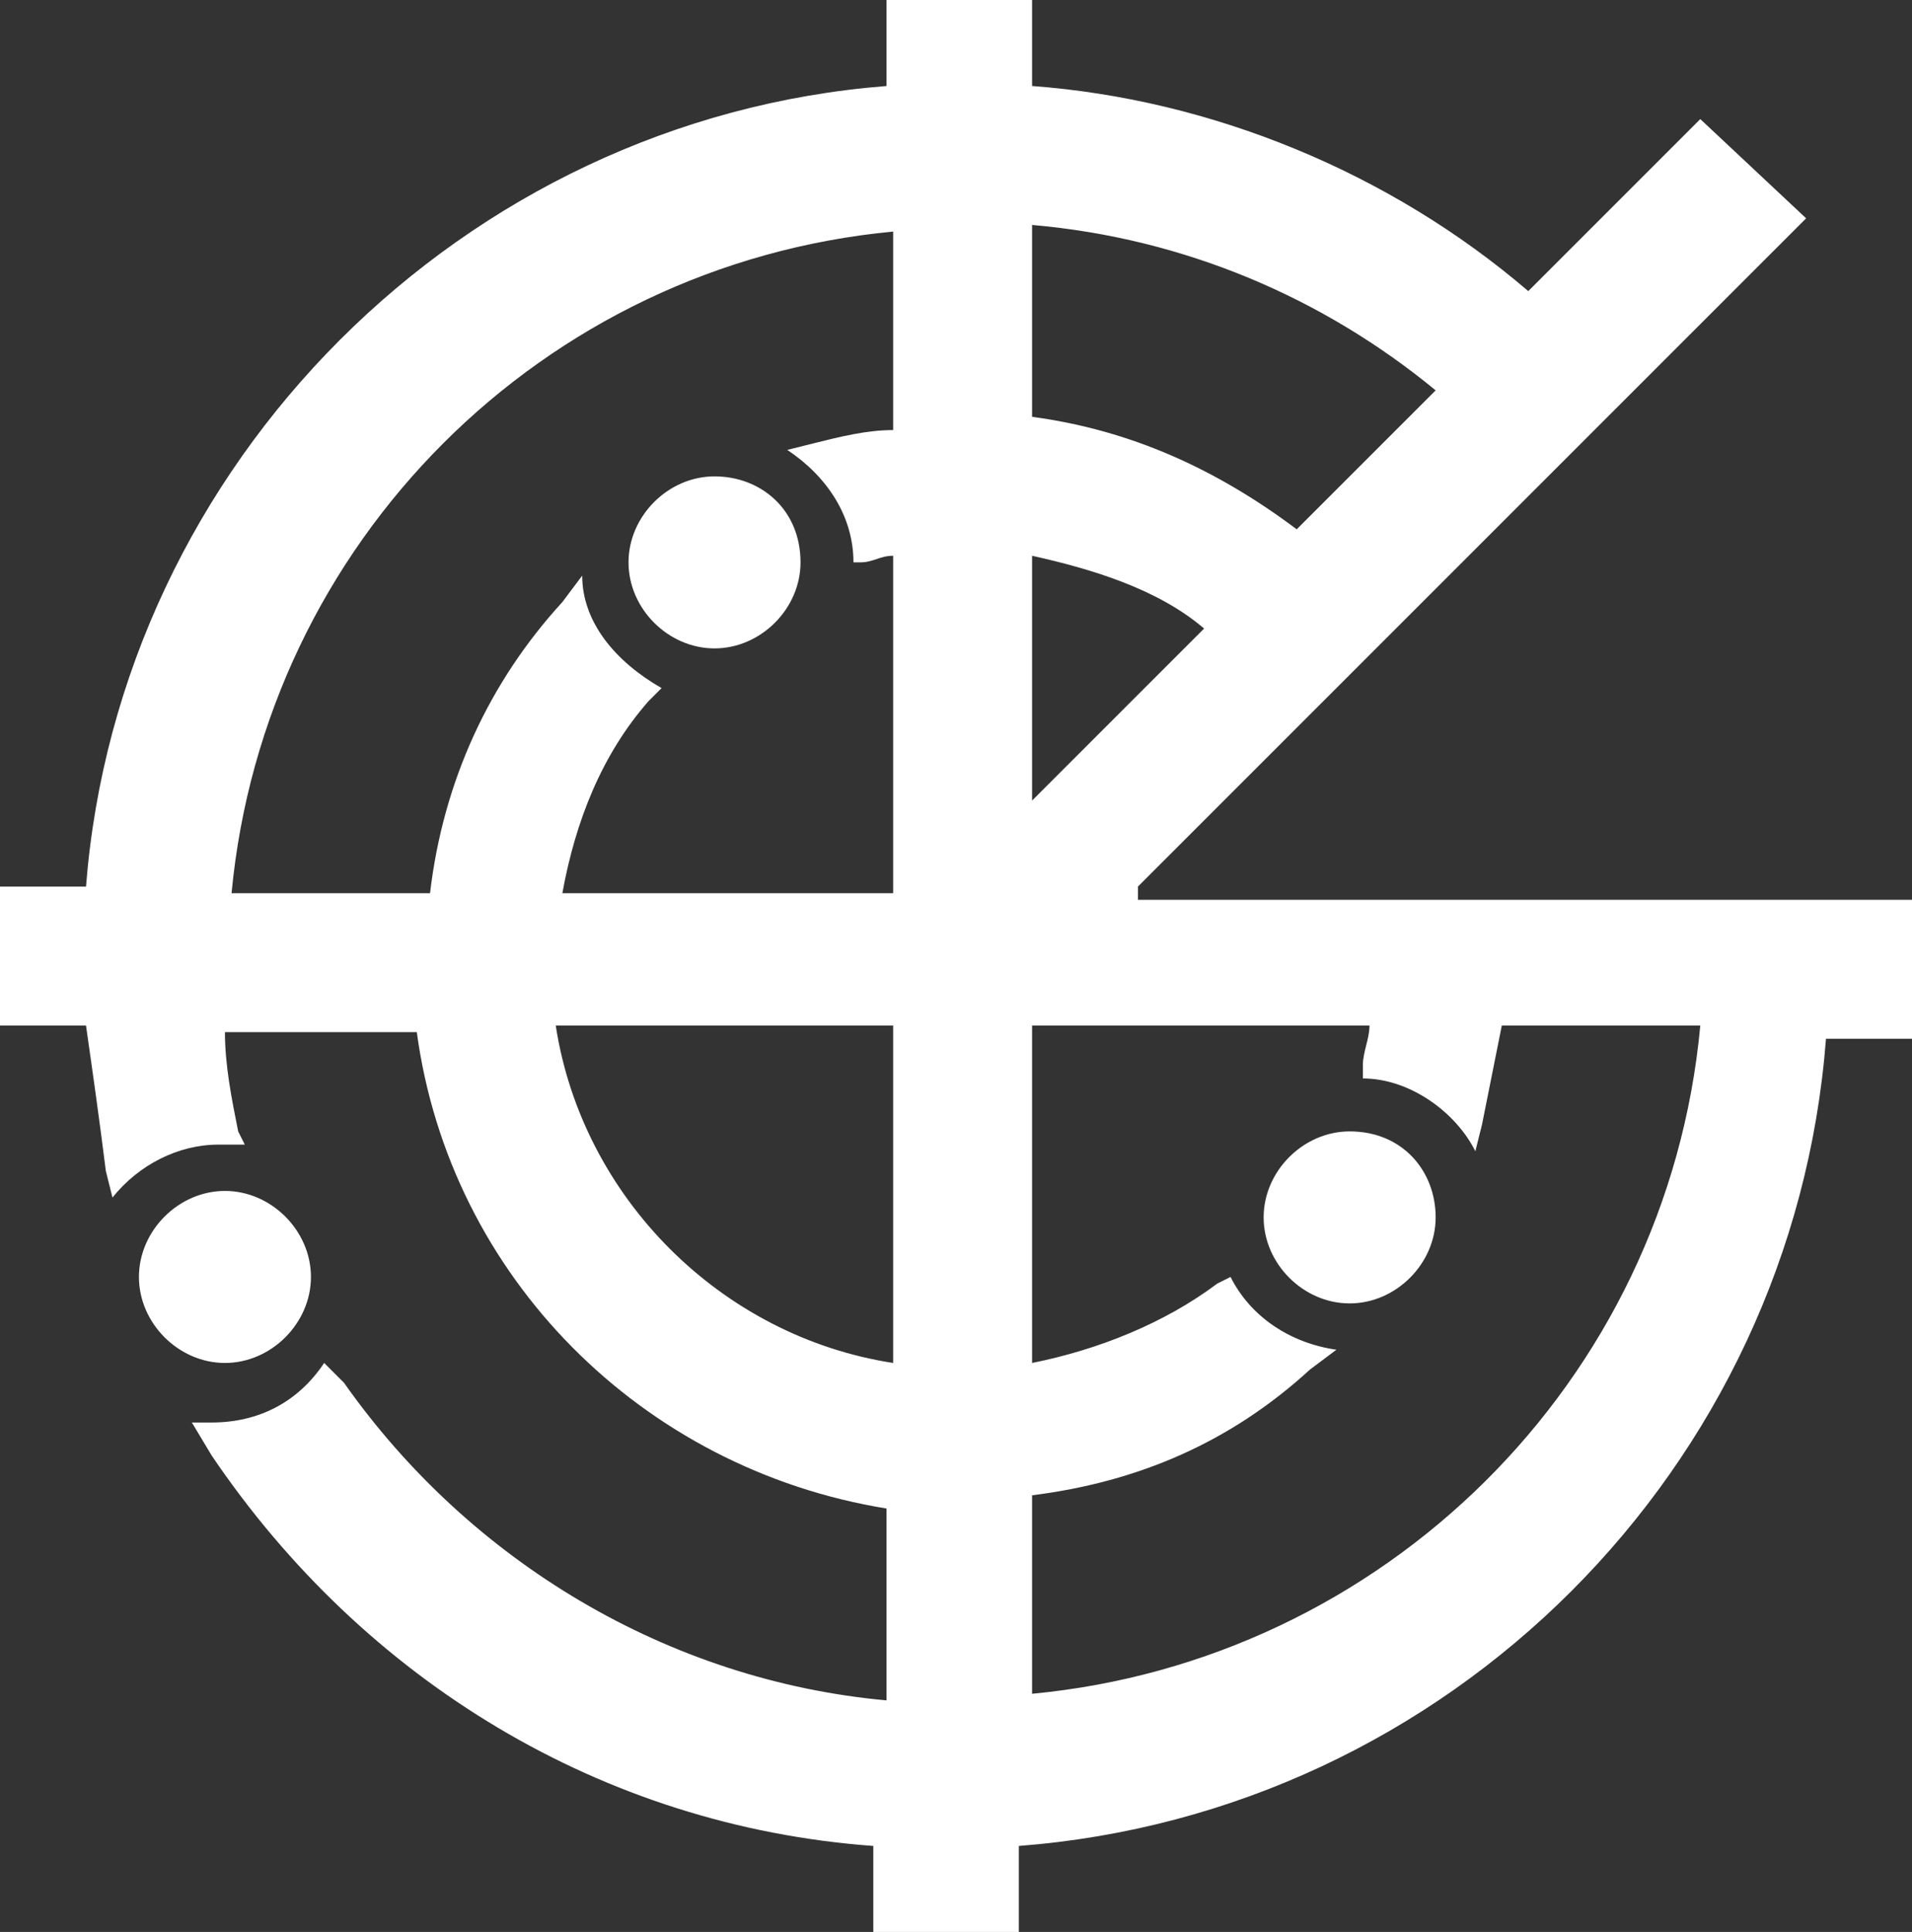 <?xml version="1.0" encoding="utf-8"?>
<!-- Generator: Adobe Illustrator 26.4.1, SVG Export Plug-In . SVG Version: 6.00 Build 0)  -->
<svg version="1.1" id="Layer_1" xmlns="http://www.w3.org/2000/svg" xmlns:xlink="http://www.w3.org/1999/xlink" x="0px" y="0px"
	 viewBox="0 0 28.9 29.2" style="enable-background:new 0 0 28.9 29.2;" xml:space="preserve">
<rect x="0" y="0" width="28.9" height="29.2" fill="#333333" stroke="none"/>
<style type="text/css">
	.st0{fill:none;}
	.st1{fill:#FFFFFF;}
</style>
<g>
	<path class="st0" d="M4.7,19.3c0-0.7-0.6-1.3-1.3-1.3s-1.3,0.6-1.3,1.3s0.6,1.3,1.3,1.3S4.7,20.1,4.7,19.3z"/>
	<path class="st0" d="M13.5,20.6v-5.1H8.4C8.9,18.1,10.9,20.2,13.5,20.6z"/>
	<path class="st0" d="M21.7,5.9c-1.7-1.5-3.9-2.3-6.1-2.5v3c1.5,0.2,2.8,0.7,4,1.7L21.7,5.9z"/>
	<path class="st0" d="M18.2,9.5c-0.8-0.6-1.7-0.9-2.6-1.1v3.7L18.2,9.5L18.2,9.5z"/>
	<path class="st1" d="M21.7,18.4c0,0.7-0.6,1.3-1.3,1.3c-0.7,0-1.3-0.6-1.3-1.3c0-0.7,0.6-1.3,1.3-1.3
		C21.2,17.1,21.7,17.7,21.7,18.4z M4.7,19.3c0,0.7-0.6,1.3-1.3,1.3S2.1,20,2.1,19.3S2.7,18,3.4,18C4.1,18,4.7,18.6,4.7,19.3z
		 M12.1,8.5c0,0.7-0.6,1.3-1.3,1.3S9.5,9.2,9.5,8.5c0-0.7,0.6-1.3,1.3-1.3S12.1,7.7,12.1,8.5z M17.2,13.4L27,3.6l0.3-0.3l-1.6-1.5
		l-2.6,2.6c-2.1-1.8-4.8-2.9-7.5-3.1V0h-2.2v1.3C7,1.8,1.8,7,1.3,13.4H0v2.1h1.3c0.1,0.7,0.2,1.4,0.3,2.2l0.1,0.4
		c0.4-0.5,1-0.8,1.6-0.8c0.1,0,0.3,0,0.4,0l-0.1-0.2c-0.1-0.5-0.2-1-0.2-1.5h2.9c0.5,3.7,3.4,6.6,7.1,7.2v2.9
		c-3.3-0.3-6.3-2.1-8.2-4.8l-0.3-0.3c-0.4,0.6-1,0.9-1.7,0.9c-0.1,0-0.2,0-0.3,0L3.2,22c2.3,3.4,5.9,5.6,10,5.9v1.3h2.2v-1.3
		c6.5-0.5,11.7-5.7,12.2-12.2h1.3v-2.1H17.2V13.4z M15.6,3.4c2.3,0.2,4.4,1.1,6.1,2.5L19.6,8c-1.2-0.9-2.5-1.5-4-1.7V3.4z M8.8,8.7
		L8.5,9.1c-1.1,1.2-1.8,2.7-2,4.4h-3C4,8.2,8.2,4,13.5,3.5v3c-0.4,0-0.8,0.1-1.2,0.2l-0.4,0.1c0.6,0.4,1,1,1,1.7H13
		c0.2,0,0.3-0.1,0.5-0.1v5.1h-5c0.2-1.1,0.6-2.1,1.3-2.9l0,0l0.2-0.2C9.3,10,8.8,9.4,8.8,8.7z M13.5,20.6c-2.6-0.4-4.7-2.5-5.1-5.1
		h5.1V20.6z M15.6,12.1V8.4c0.9,0.2,1.9,0.5,2.6,1.1l0,0L15.6,12.1z M15.6,25.6v-3c1.6-0.2,3-0.8,4.2-1.9l0.4-0.3
		c-0.7-0.1-1.3-0.5-1.6-1.1l-0.2,0.1c-0.8,0.6-1.8,1-2.8,1.2v-5.1h5.1c0,0.2-0.1,0.4-0.1,0.6v0.2c0.7,0,1.4,0.5,1.7,1.1l0.1-0.4
		c0.1-0.5,0.2-1,0.3-1.5h3C25.2,20.9,20.9,25.1,15.6,25.6z"/>
</g>
</svg>
